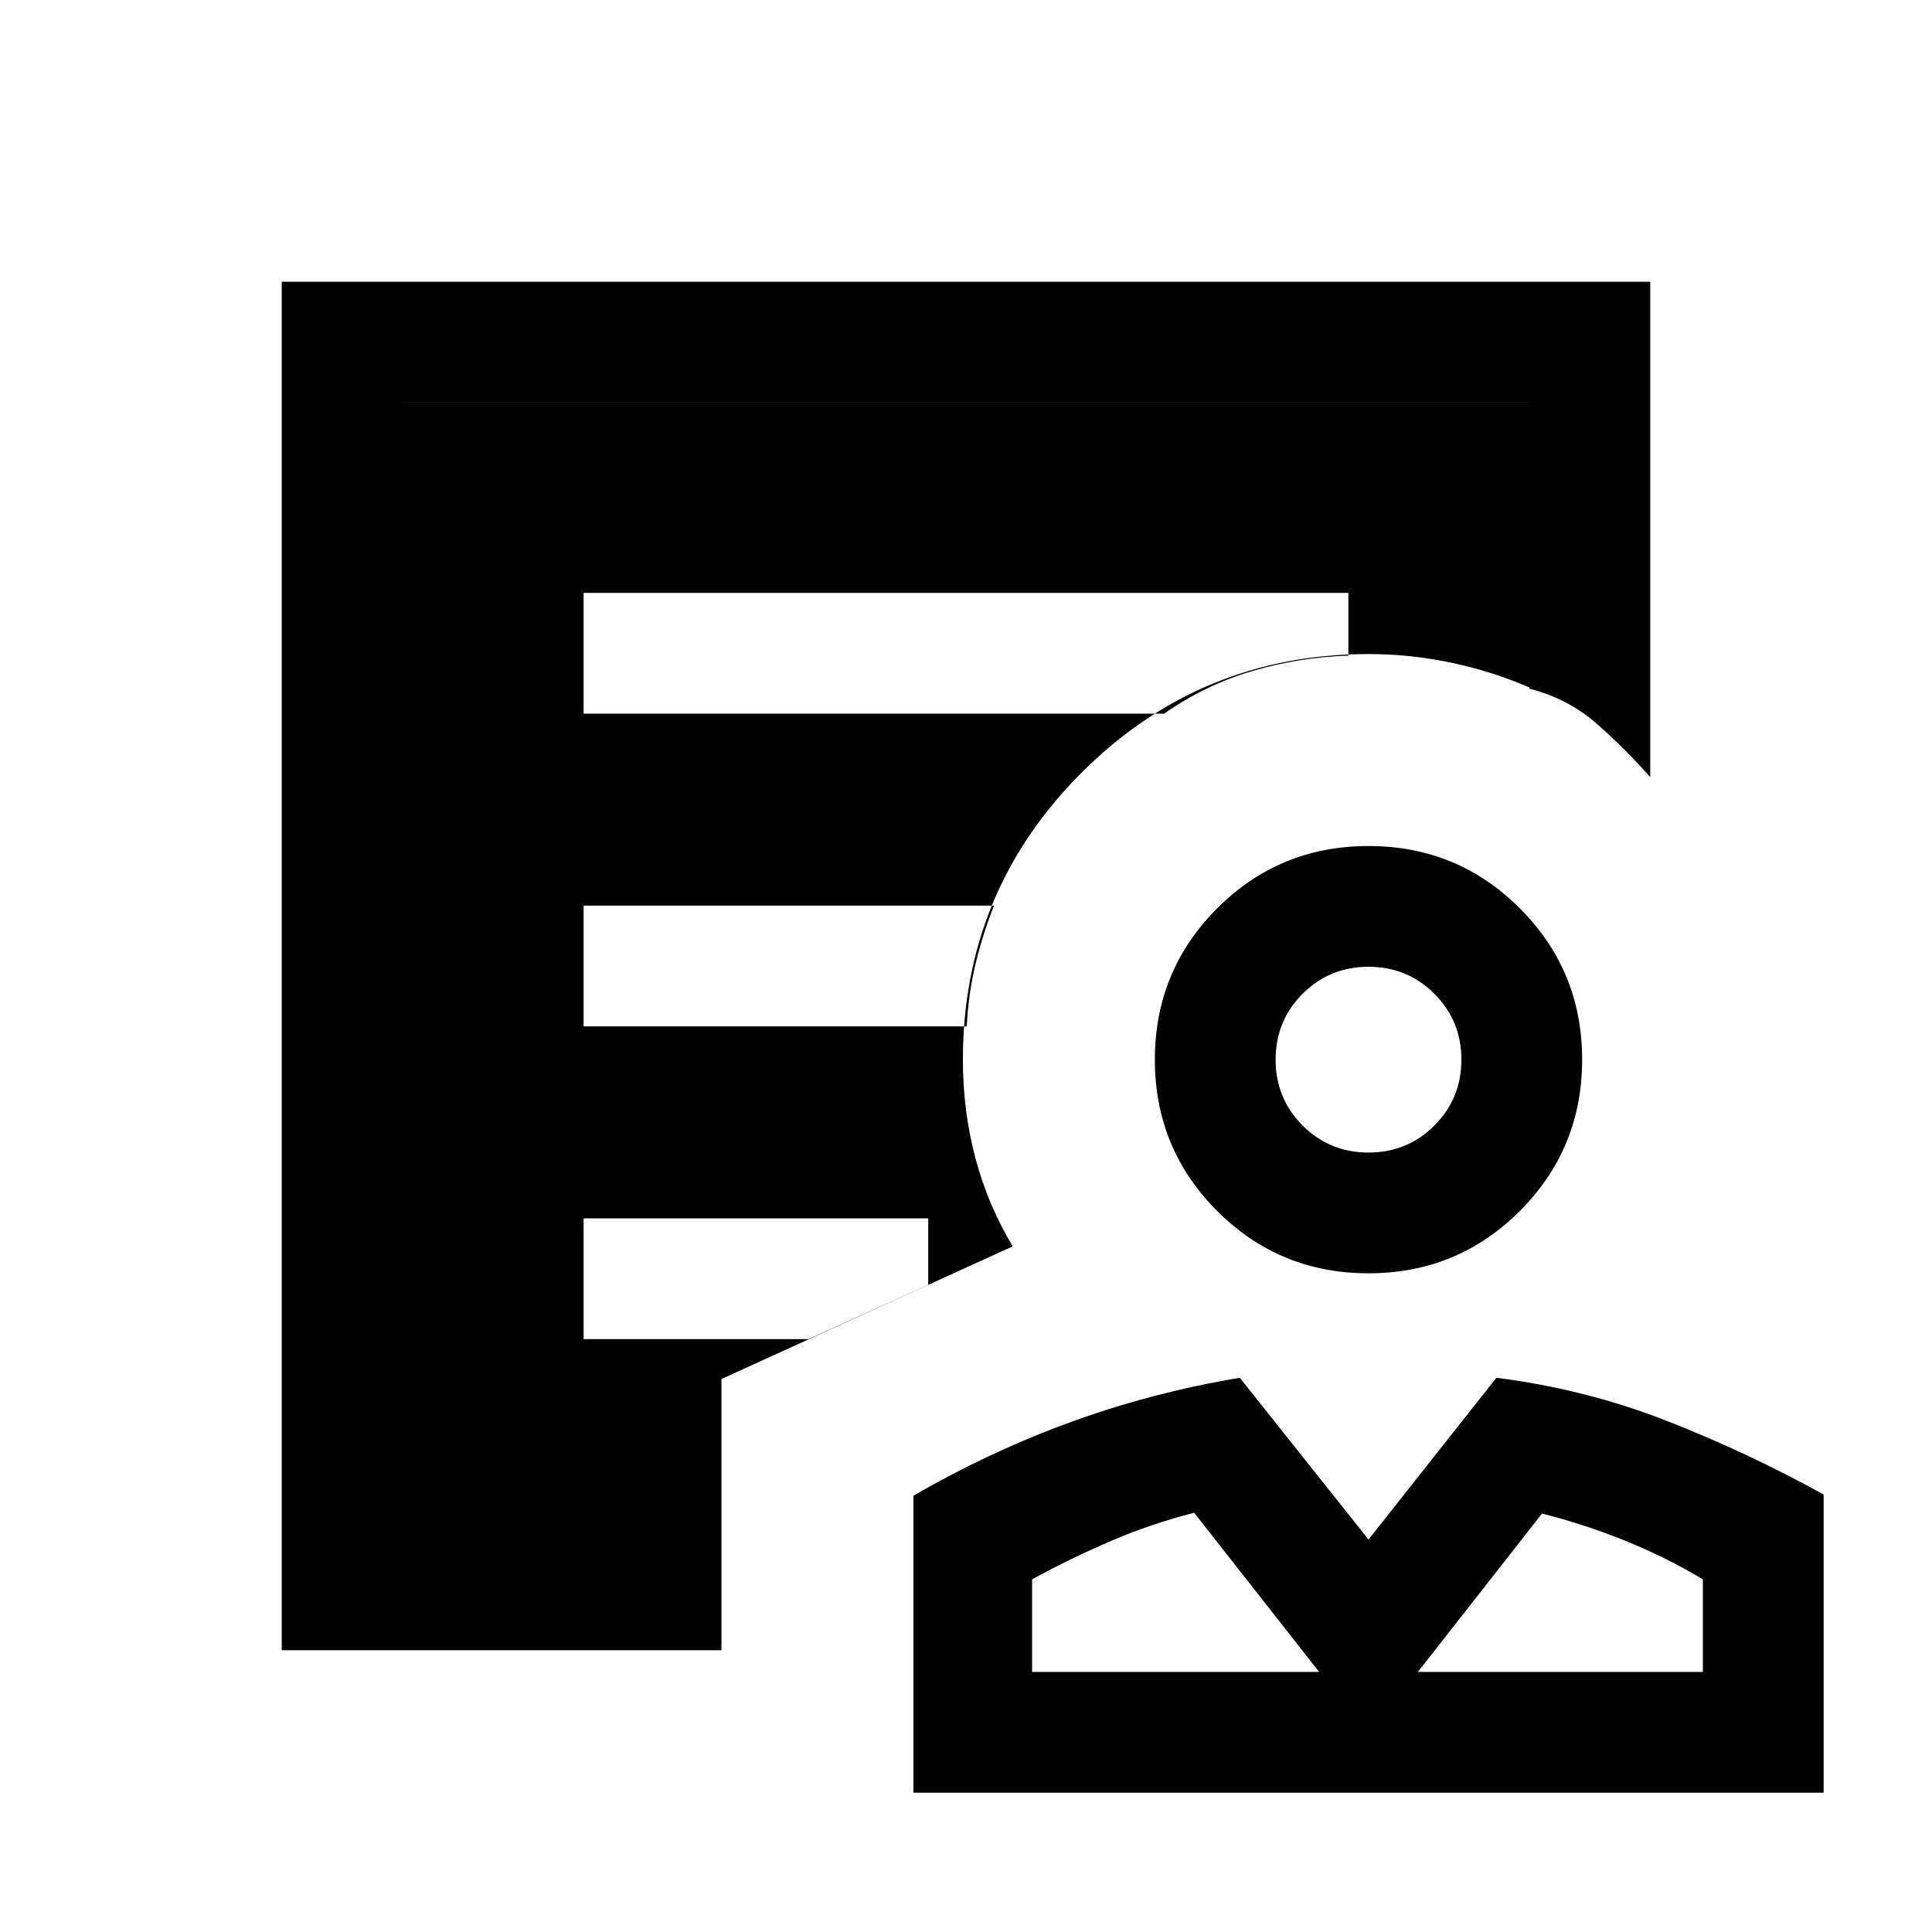 <svg xmlns="http://www.w3.org/2000/svg" height="24" viewBox="0 -960 960 960" width="24"><path d="M680-327.308q-44.23 0-75.192-30.961-30.961-30.962-30.961-75.192 0-44.23 30.961-75.192Q635.77-539.614 680-539.614q44.23 0 75.192 30.961 30.961 30.962 30.961 75.192 0 44.23-30.961 75.192Q724.23-327.308 680-327.308Zm0-59.999q19.308 0 32.731-13.423 13.423-13.423 13.423-32.731t-13.423-32.731Q699.308-479.615 680-479.615t-32.731 13.423q-13.423 13.423-13.423 32.731t13.423 32.731q13.423 13.423 32.731 13.423ZM453.847-69.233V-216.77q38.154-22.076 78.5-36.73 40.346-14.654 83.73-21.885L680-195l63.539-80.385q43.927 5.539 84.194 21.231 40.266 15.692 78.42 36.769v148.152H453.847Zm58.999-59.998h142.617l-62.078-79.078q-21.195 5.366-41.213 13.952t-39.326 19.125v46.001Zm191.691 0h141.617v-46.001q-18.692-11.154-38.71-19.231-20.018-8.077-41.214-13.462l-61.693 78.694Zm-49.074 0Zm49.074 0Zm-346.076-10.77h-218.46v-679.998h679.998v246.152q-12.539-14.231-26.731-26.653-14.192-12.423-33.268-17.269V-760H200v560h158.461v59.999Zm-68.46-465.384h288.462q20.23-14.23 43.73-21.153 23.499-6.923 47.806-7.692v-31.154H290.001v59.999Zm0 155.384h190.384q.769-15.999 4.307-30.807 3.539-14.807 9.231-29.191H290.001v59.998Zm0 155.385h111.768l59.461-27v-32.999H290.001v59.999ZM358.461-200H200v-560h560v141.616q-18.385-8-38.757-12.308Q700.87-635 680-635q-83.638 0-142.589 58.95-58.95 58.95-58.95 142.589 0 25.444 6.193 48.837 6.192 23.393 18.576 43.931L358.461-274.77V-200ZM680-433.461Z"/></svg>